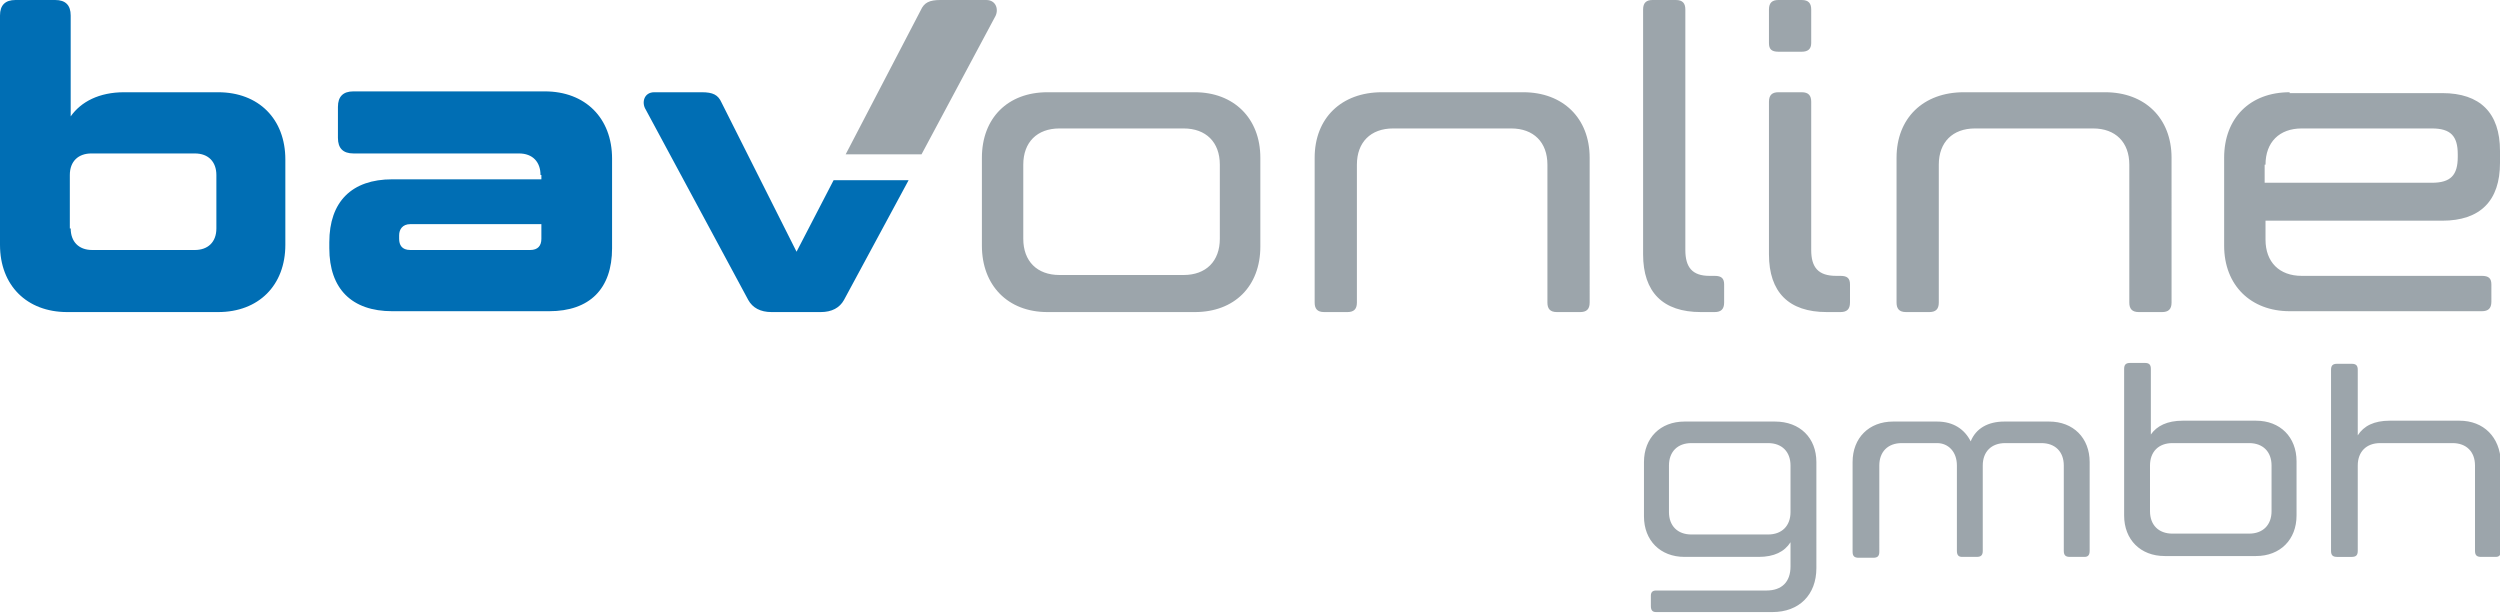 <?xml version="1.0" encoding="UTF-8"?>
<!-- Generator: Adobe Illustrator 24.0.0, SVG Export Plug-In . SVG Version: 6.00 Build 0)  -->
<svg version="1.1" id="Ebene_1" xmlns="http://www.w3.org/2000/svg"  x="0px" y="0px" viewBox="0 0 290 71.1" style="enable-background:new 0 0 290 71.1;" xml:space="preserve">
<style type="text/css">
	.st0{fill:#9CA5AB;}
	.st1{fill:#006EB4;}
</style>
<g>
	<path class="st0" d="M106.9,17.9h-8.8l8.7-16.7c0.4-0.9,1-1.2,2.3-1.2h5.3c1.2,0,1.5,1.2,1,2L106.9,17.9z M262.8,19.1   c0-2.6,1.6-4.2,4.2-4.2h15.1c2.2,0,3,0.9,3,3v0.3c0,2.1-0.8,3-3,3h-19.4V19.1z M265.6,10.7c-4.6,0-7.6,3-7.6,7.6v10.2   c0,4.6,3.1,7.6,7.6,7.6h22.3c0.7,0,1.1-0.3,1.1-1.1V33c0-0.7-0.3-1-1.1-1H267c-2.6,0-4.2-1.6-4.2-4.2v-2.2h20.5   c4.4,0,6.7-2.3,6.7-6.7v-1.4c0-4.4-2.3-6.7-6.7-6.7H265.6z M220,18.3v16.8c0,0.7,0.3,1.1,1.1,1.1h2.7c0.7,0,1.1-0.3,1.1-1.1v-16   c0-2.6,1.6-4.2,4.2-4.2h13.7c2.6,0,4.2,1.6,4.2,4.2v16c0,0.7,0.3,1.1,1.1,1.1h2.7c0.7,0,1.1-0.3,1.1-1.1V18.3   c0-4.6-3.1-7.6-7.7-7.6h-16.4C223.1,10.7,220,13.7,220,18.3 M210.1,1.1c0-0.7-0.3-1.1-1.1-1.1h-2.7c-0.7,0-1.1,0.3-1.1,1.1v3.9   c0,0.7,0.3,1,1.1,1h2.7c0.7,0,1.1-0.3,1.1-1V1.1z M210.1,29V11.8c0-0.7-0.3-1.1-1.1-1.1h-2.7c-0.7,0-1.1,0.3-1.1,1.1v17.7   c0,4.4,2.3,6.7,6.7,6.7h1.6c0.7,0,1.1-0.3,1.1-1.1V33c0-0.7-0.3-1-1.1-1H213C210.9,32,210.1,31,210.1,29 M195.5,29V1.1   c0-0.7-0.3-1.1-1.1-1.1h-2.7c-0.7,0-1.1,0.3-1.1,1.1v28.4c0,4.4,2.3,6.7,6.7,6.7h1.6c0.7,0,1.1-0.3,1.1-1.1V33c0-0.7-0.3-1-1.1-1   h-0.6C196.3,32,195.5,31,195.5,29 M152.5,18.3v16.8c0,0.7,0.3,1.1,1.1,1.1h2.7c0.7,0,1.1-0.3,1.1-1.1v-16c0-2.6,1.6-4.2,4.2-4.2   h13.7c2.6,0,4.2,1.6,4.2,4.2v16c0,0.7,0.3,1.1,1.1,1.1h2.7c0.7,0,1.1-0.3,1.1-1.1V18.3c0-4.6-3.1-7.6-7.7-7.6h-16.4   C155.6,10.7,152.5,13.7,152.5,18.3 M122.9,14.9h14.4c2.6,0,4.2,1.6,4.2,4.2v8.6c0,2.6-1.6,4.2-4.2,4.2h-14.4   c-2.6,0-4.2-1.6-4.2-4.2v-8.6C118.7,16.5,120.3,14.9,122.9,14.9 M121.5,36.2h17.1c4.6,0,7.6-3,7.6-7.6V18.3c0-4.6-3.1-7.6-7.6-7.6   h-17.1c-4.6,0-7.6,3-7.6,7.6v10.2C113.9,33.1,116.9,36.2,121.5,36.2"/>
	<path class="st1" d="M61.5,29c0.9,0,1.3-0.5,1.3-1.3V26H47.6c-0.9,0-1.3,0.6-1.3,1.3v0.4c0,0.7,0.3,1.3,1.3,1.3H61.5z M62.7,20.3   c0-1.5-0.9-2.5-2.5-2.5H41c-1.2,0-1.8-0.6-1.8-1.8v-3.6c0-1.2,0.6-1.8,1.8-1.8h22.2c4.7,0,7.8,3.1,7.8,7.8v10.4   c0,4.7-2.6,7.3-7.3,7.3H45.5c-4.7,0-7.3-2.6-7.3-7.3v-0.7c0-4.7,2.6-7.3,7.3-7.3h17.3V20.3z M8.2,26.5c0,1.5,0.9,2.5,2.5,2.5h11.9   c1.5,0,2.5-0.9,2.5-2.5v-6.2c0-1.5-0.9-2.5-2.5-2.5H10.6c-1.5,0-2.5,0.9-2.5,2.5V26.5z M25.3,10.7c4.7,0,7.8,3.1,7.8,7.8v9.9   c0,4.7-3.1,7.8-7.8,7.8H7.8c-4.7,0-7.8-3.1-7.8-7.8V1.8C0,0.6,0.6,0,1.8,0h4.6c1.2,0,1.8,0.6,1.8,1.8v11.7c1.2-1.7,3.3-2.8,6.2-2.8   H25.3z M92.4,29.2l-8.7-17.3c-0.4-0.9-1-1.2-2.3-1.2h-5.5c-1.2,0-1.5,1.2-1,2l11.9,22.1c0.5,0.9,1.4,1.4,2.7,1.4h5.7   c1.3,0,2.2-0.5,2.7-1.4l7.5-13.9h-8.7L92.4,29.2z"/>
	<path class="st0" d="M285.3,48.8h-8.1c-1.8,0-3,0.6-3.7,1.7v-7.6c0-0.5-0.2-0.7-0.7-0.7h-1.7c-0.5,0-0.7,0.2-0.7,0.7v21   c0,0.5,0.2,0.7,0.7,0.7h1.7c0.5,0,0.7-0.2,0.7-0.7V54c0-1.6,1-2.6,2.6-2.6h8.4c1.6,0,2.6,1,2.6,2.6v9.9c0,0.5,0.2,0.7,0.7,0.7h1.7   c0.4,0,0.6-0.2,0.6-0.7V53.6C290,50.7,288.1,48.8,285.3,48.8 M249.4,54c0-1.6,1-2.6,2.6-2.6h8.9c1.6,0,2.6,1,2.6,2.6v5.3   c0,1.6-1,2.6-2.6,2.6H252c-1.6,0-2.6-1-2.6-2.6V54z M253.2,48.8c-1.8,0-3,0.6-3.7,1.6v-7.6c0-0.5-0.2-0.7-0.7-0.7h-1.7   c-0.5,0-0.7,0.2-0.7,0.7v17c0,2.8,1.9,4.7,4.7,4.7h10.6c2.8,0,4.7-1.9,4.7-4.7v-6.3c0-2.8-1.9-4.7-4.7-4.7H253.2z M227,54v9.9   c0,0.5,0.2,0.7,0.6,0.7h1.7c0.5,0,0.7-0.2,0.7-0.7V54c0-1.6,1-2.6,2.6-2.6h4.2c1.6,0,2.6,1,2.6,2.6v9.9c0,0.5,0.2,0.7,0.7,0.7h1.7   c0.4,0,0.6-0.2,0.6-0.7V53.6c0-2.8-1.9-4.7-4.7-4.7h-5.2c-1.9,0-3.3,0.8-3.9,2.3c-0.7-1.4-2-2.3-3.9-2.3h-5.1   c-2.8,0-4.7,1.9-4.7,4.7v10.4c0,0.5,0.2,0.7,0.7,0.7h1.7c0.5,0,0.7-0.2,0.7-0.7V54c0-1.6,1-2.6,2.6-2.6h4.1   C226,51.4,227,52.4,227,54 M207.7,59.4c0,1.6-1,2.6-2.6,2.6h-8.9c-1.6,0-2.6-1-2.6-2.6V54c0-1.6,1-2.6,2.6-2.6h8.9   c1.6,0,2.6,1,2.6,2.6V59.4z M204,64.6c1.8,0,3-0.6,3.7-1.7v2.8c0,1.8-1,2.8-2.8,2.8h-12.8c-0.4,0-0.6,0.2-0.6,0.6v1.2   c0,0.5,0.2,0.7,0.6,0.7h13.5c3.1,0,5.1-2,5.1-5.1V53.6c0-2.8-1.9-4.7-4.8-4.7h-10.5c-2.8,0-4.7,1.9-4.7,4.7v6.3   c0,2.8,1.9,4.7,4.7,4.7H204z"/>
</g>
</svg>